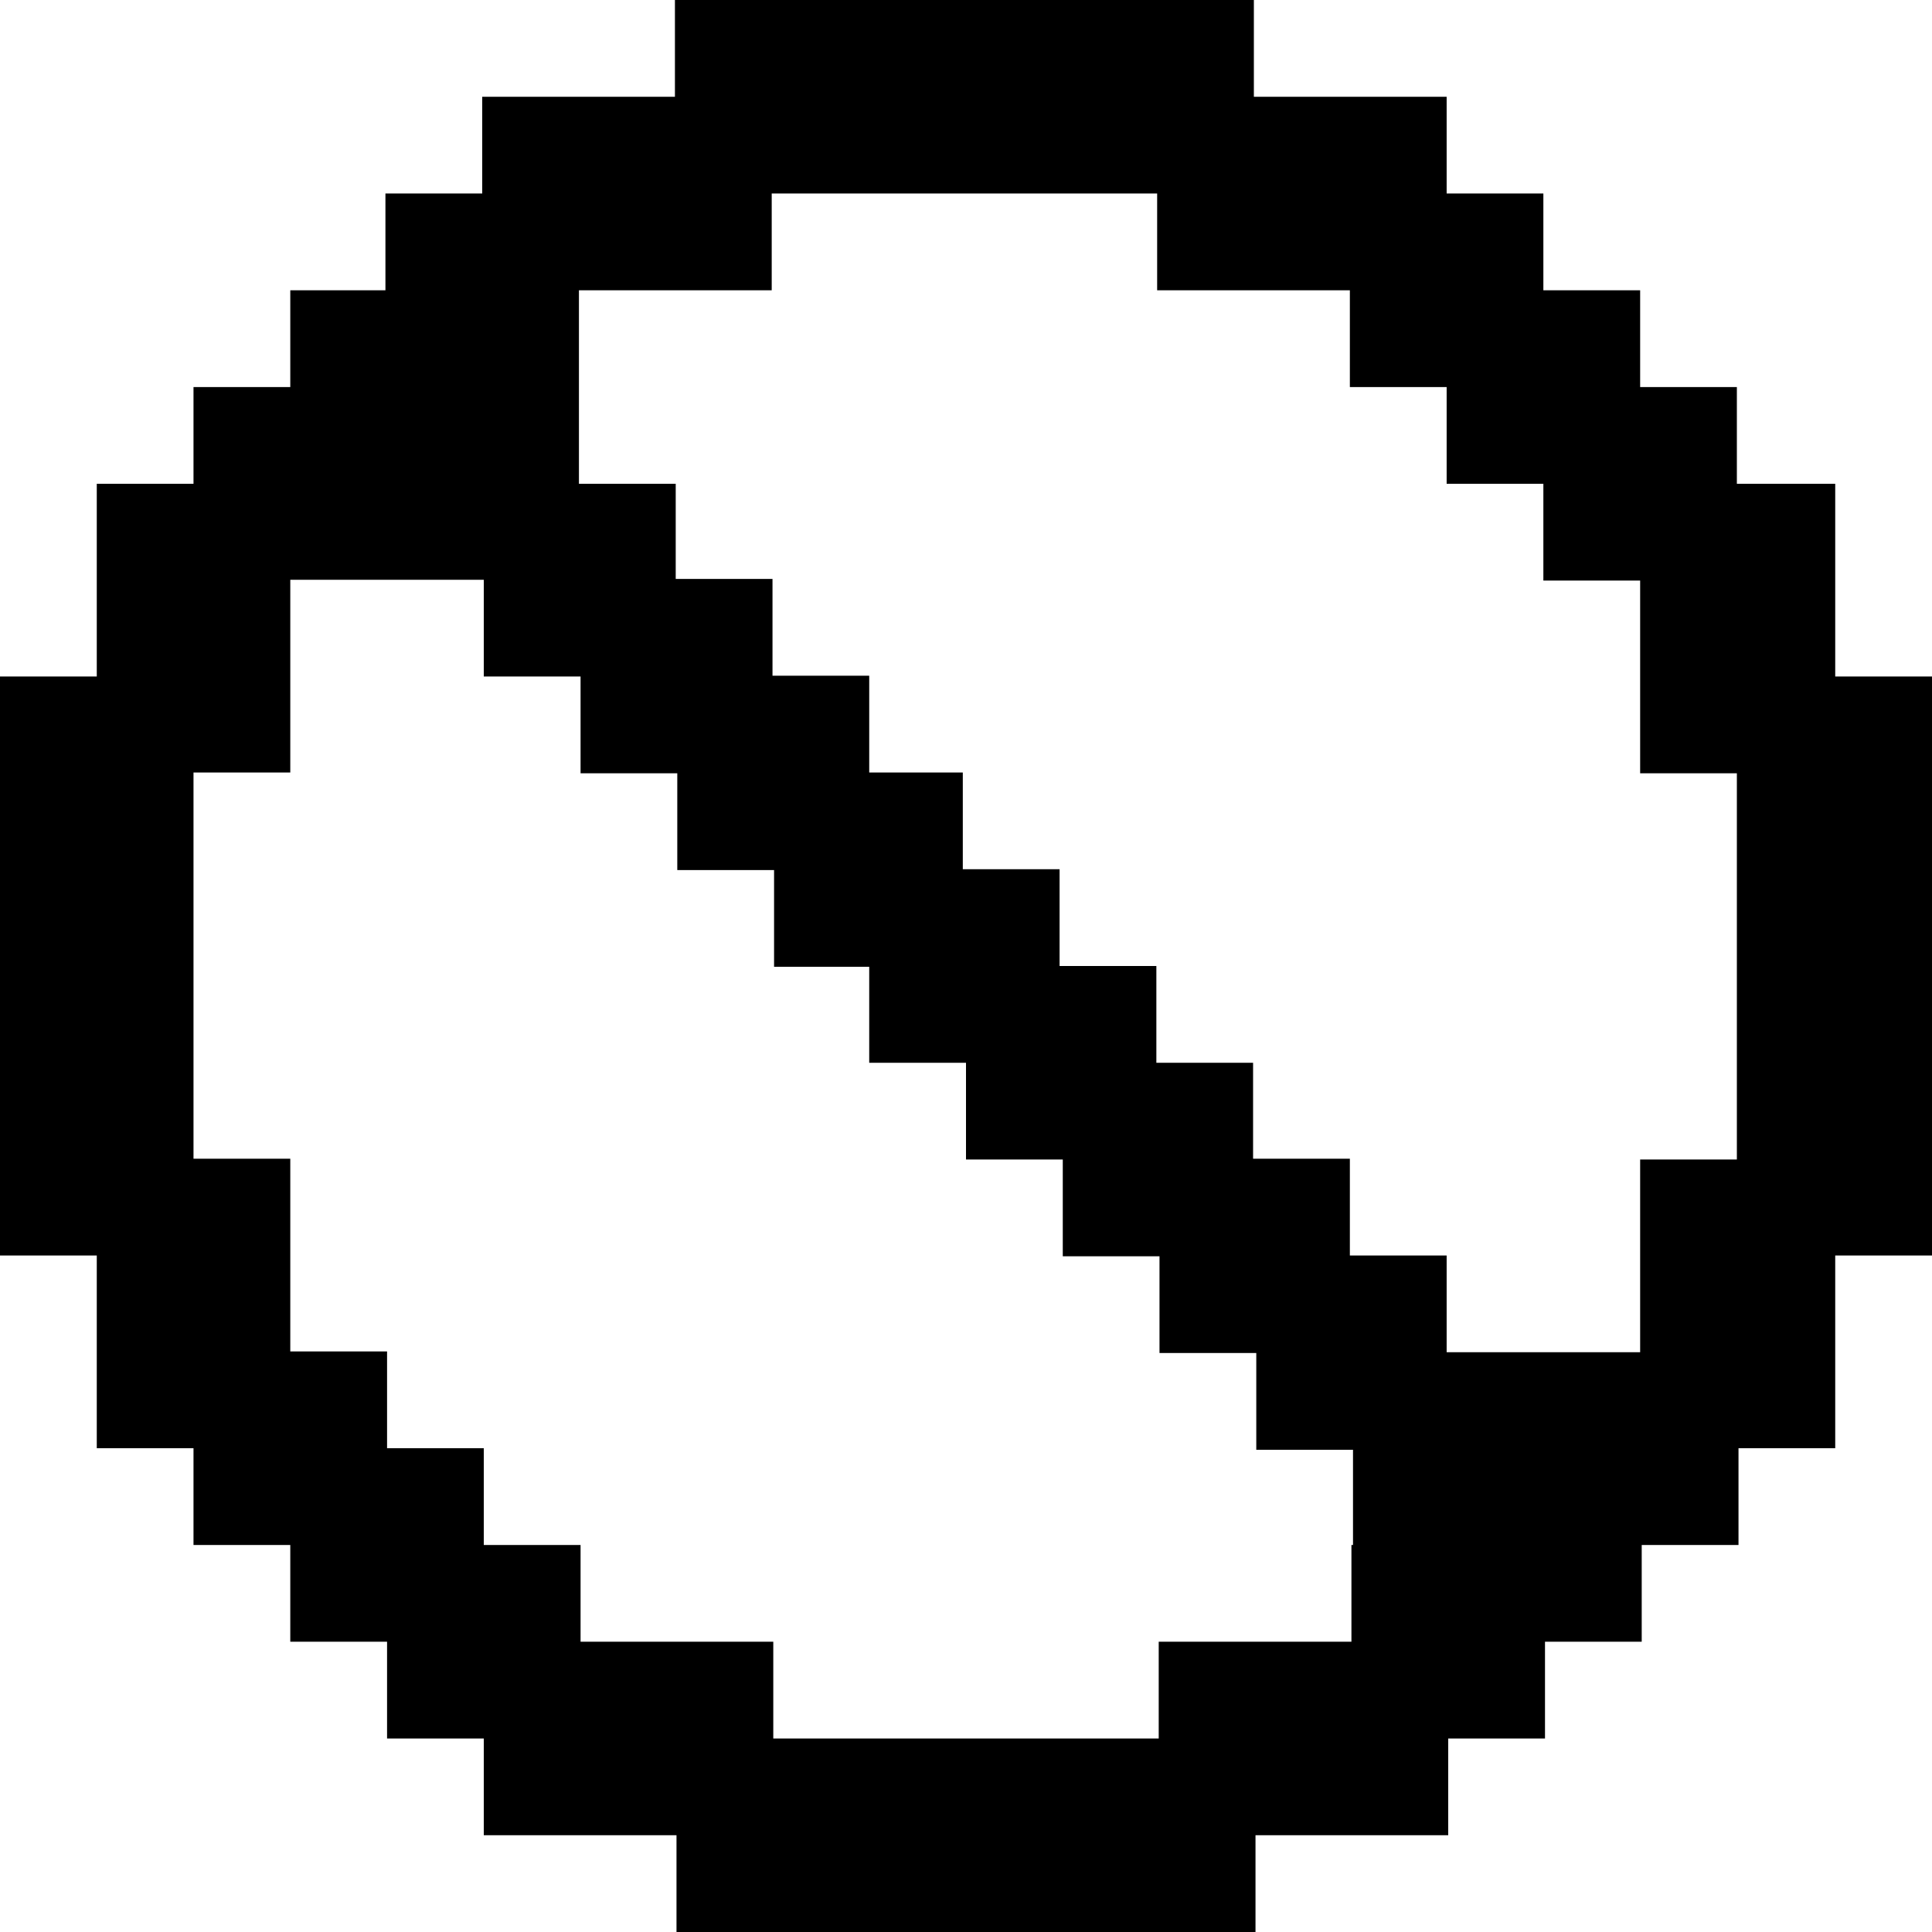<svg width="32" height="32" viewBox="0 0 32 32" fill="none" xmlns="http://www.w3.org/2000/svg">
<g clip-path="url(#clip0_201_378)">
<path d="M30.371 8.013H28.768V6.411H27.166V4.808H25.563V3.205H23.961V1.603H20.768V0H11.179V1.603H7.987V3.205H6.384V4.808H4.808V6.411H3.205V8.013H1.603V11.205H0V12.808V20.795H1.603V23.987H3.205V25.59H4.808V27.192H6.411V28.795H8.013V30.397H11.205V32H20.795V30.397H23.987V28.795H25.59V27.192H27.192V25.59H28.795V23.987H30.397V20.795H32V19.192V11.205H30.397V8.013H30.371ZM22.384 25.59V27.192H19.192V28.795H12.808V27.192H9.616V25.59H8.013V23.987H6.411V22.384H4.808V19.192H3.205V14.397V12.795H4.808V9.603H6.411H8.013V11.205H9.616V12.808H11.218V14.411H12.821V16.013H14.397V17.603H16V19.205H17.603V20.808H19.205V22.41H20.808V24.013H22.41V25.59H22.384ZM28.768 17.603V19.205H27.166V22.397H25.563H23.961V20.795H22.358V19.192H20.755V17.603H19.153V16H17.55V14.397H15.947V12.795H14.397V11.192H12.795V9.589H11.192V8.013H9.589V6.411V4.808H12.782V3.205H19.166V4.808H22.358V6.411H23.961V8.013H25.563V9.616H27.166V12.808H28.768V17.603Z" fill="black"/>
</g>
<defs>
<clipPath id="clip0_201_378">
<rect width="32" height="32" fill="white"/>
</clipPath>
</defs>
</svg>
